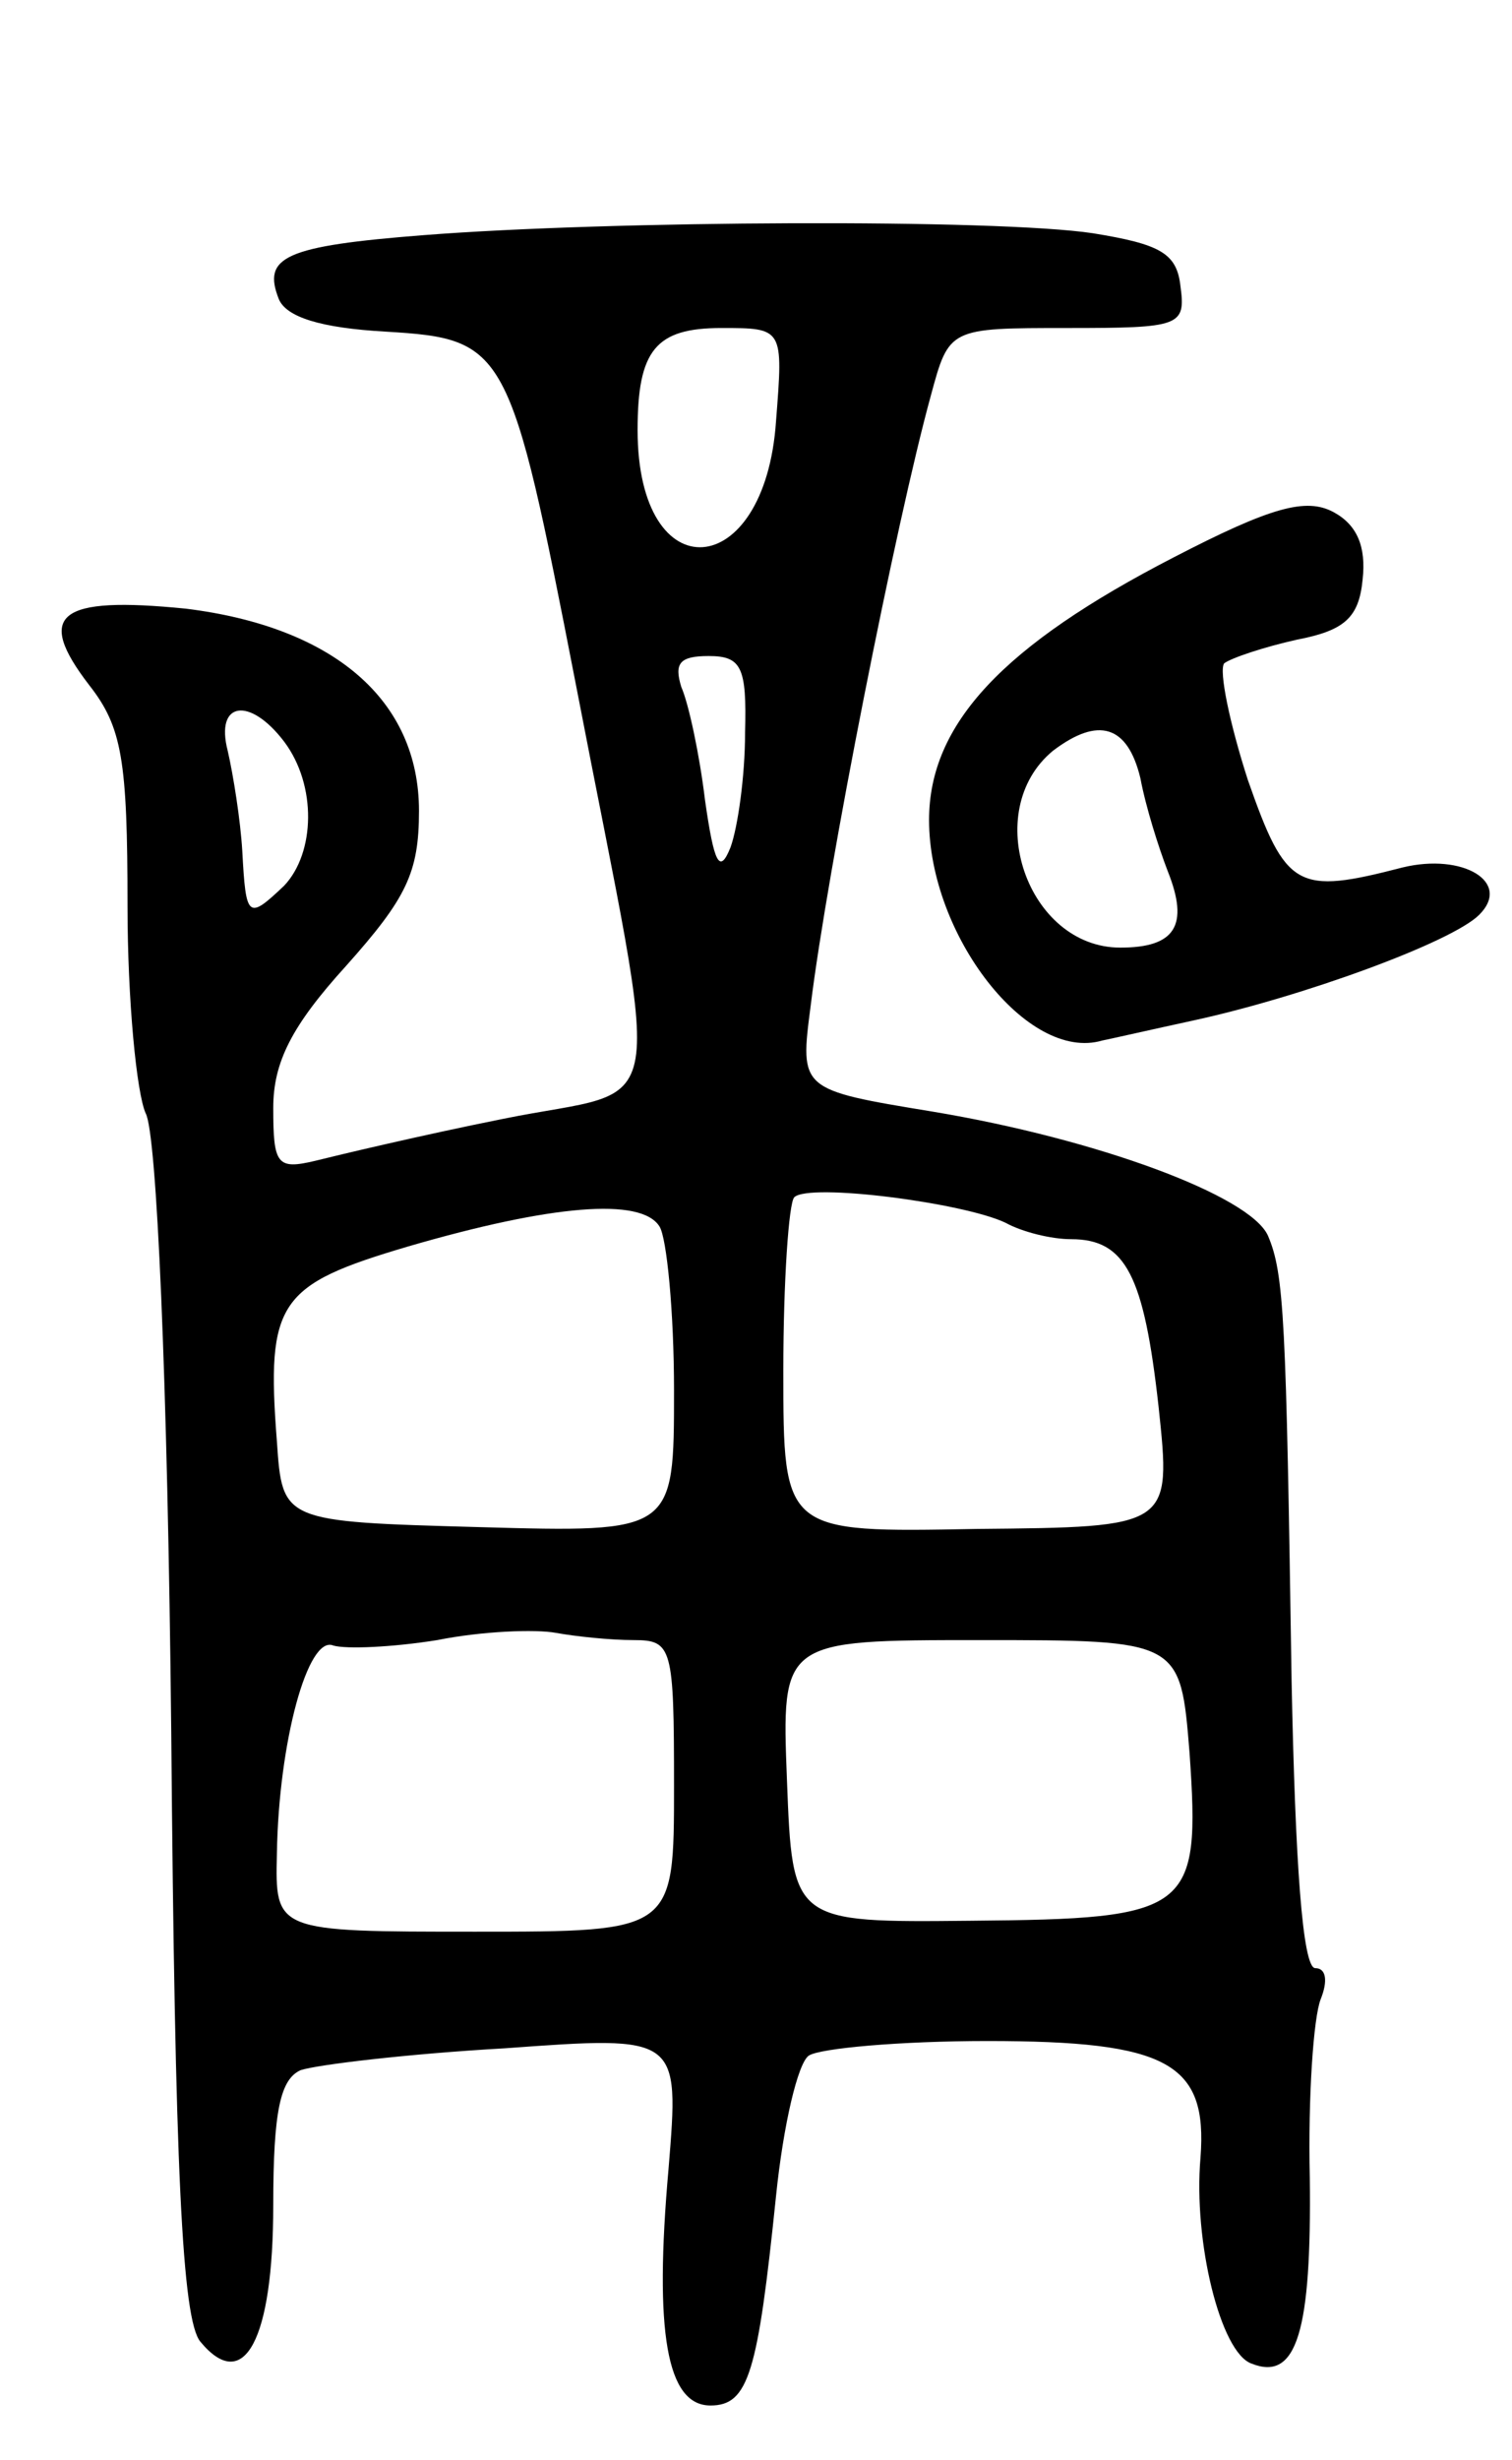 <svg version="1.0" xmlns="http://www.w3.org/2000/svg"
 width="83pt" height="135pt" viewBox="0 0 83 135"
 preserveAspectRatio="xMidYMid meet">
<g transform="translate(0,135) scale(0.1,-0.1)"
fill="#000000" stroke="none">
<path d="M233 1221 c-77 -6 -89 -12 -80 -35 4 -10 23 -16 59 -18 66 -4 68 -8
104 -193 48 -249 53 -220 -40 -239 -45 -9 -91 -20 -103 -23 -21 -5 -23 -2 -23
29 0 25 10 45 40 78 33 37 40 51 40 85 0 61 -47 101 -128 111 -70 7 -83 -3
-53 -42 18 -23 21 -41 21 -121 0 -52 5 -103 10 -114 6 -11 12 -145 14 -339 2
-241 6 -323 16 -335 24 -29 40 1 40 75 0 52 4 69 15 74 9 3 59 9 112 12 96 7
96 7 90 -66 -8 -90 -1 -130 23 -130 21 0 26 18 36 115 4 39 12 73 18 77 6 4
50 8 98 8 99 0 121 -12 117 -64 -4 -46 11 -107 28 -113 25 -10 33 18 32 102
-1 44 2 88 6 98 4 10 3 17 -3 17 -7 0 -11 58 -13 158 -3 198 -4 223 -13 244
-10 22 -94 53 -184 68 -73 12 -73 12 -67 58 9 74 47 266 66 335 10 37 10 37
75 37 62 0 65 1 62 23 -2 18 -11 23 -48 29 -53 8 -265 7 -367 -1z m193 -102
c-6 -89 -76 -94 -76 -5 0 44 10 56 46 56 34 0 34 0 30 -51z m-17 -171 c0 -24
-4 -52 -8 -63 -6 -15 -9 -9 -14 26 -3 25 -9 53 -13 62 -4 13 -1 17 15 17 18 0
21 -6 20 -42z m-253 -5 c18 -24 17 -61 0 -79 -20 -19 -21 -18 -23 19 -1 17 -5
42 -8 55 -7 27 12 30 31 5z m396 -264 c9 -5 25 -9 36 -9 30 0 40 -20 48 -92 7
-66 7 -66 -100 -67 -106 -2 -106 -2 -106 87 0 49 3 92 6 95 8 8 93 -3 116 -14z
m-190 -2 c4 -6 8 -47 8 -90 0 -78 0 -78 -107 -75 -108 3 -108 3 -111 47 -6 77
1 86 72 107 79 23 128 27 138 11z m-14 -227 c21 0 22 -4 22 -80 0 -80 0 -80
-109 -80 -110 0 -110 0 -109 43 1 61 17 120 31 114 7 -2 32 -1 57 3 25 5 54 6
65 4 11 -2 30 -4 43 -4z m305 -62 c6 -87 1 -91 -120 -92 -98 -1 -98 -1 -101
77 -3 77 -3 77 106 77 110 0 110 0 115 -62z"/>
<path d="M644 1044 c-93 -48 -134 -91 -134 -144 0 -63 54 -133 95 -121 5 1 27
6 50 11 60 13 142 43 157 58 18 18 -9 34 -42 26 -58 -15 -64 -12 -85 48 -10
31 -16 60 -13 64 4 3 22 9 40 13 26 5 34 12 36 33 2 18 -3 30 -16 37 -15 8
-34 3 -88 -25z m-18 -121 c3 -16 10 -38 15 -51 12 -30 4 -42 -26 -42 -51 0
-77 75 -37 108 25 19 41 14 48 -15z"/>
</g>
</svg>
